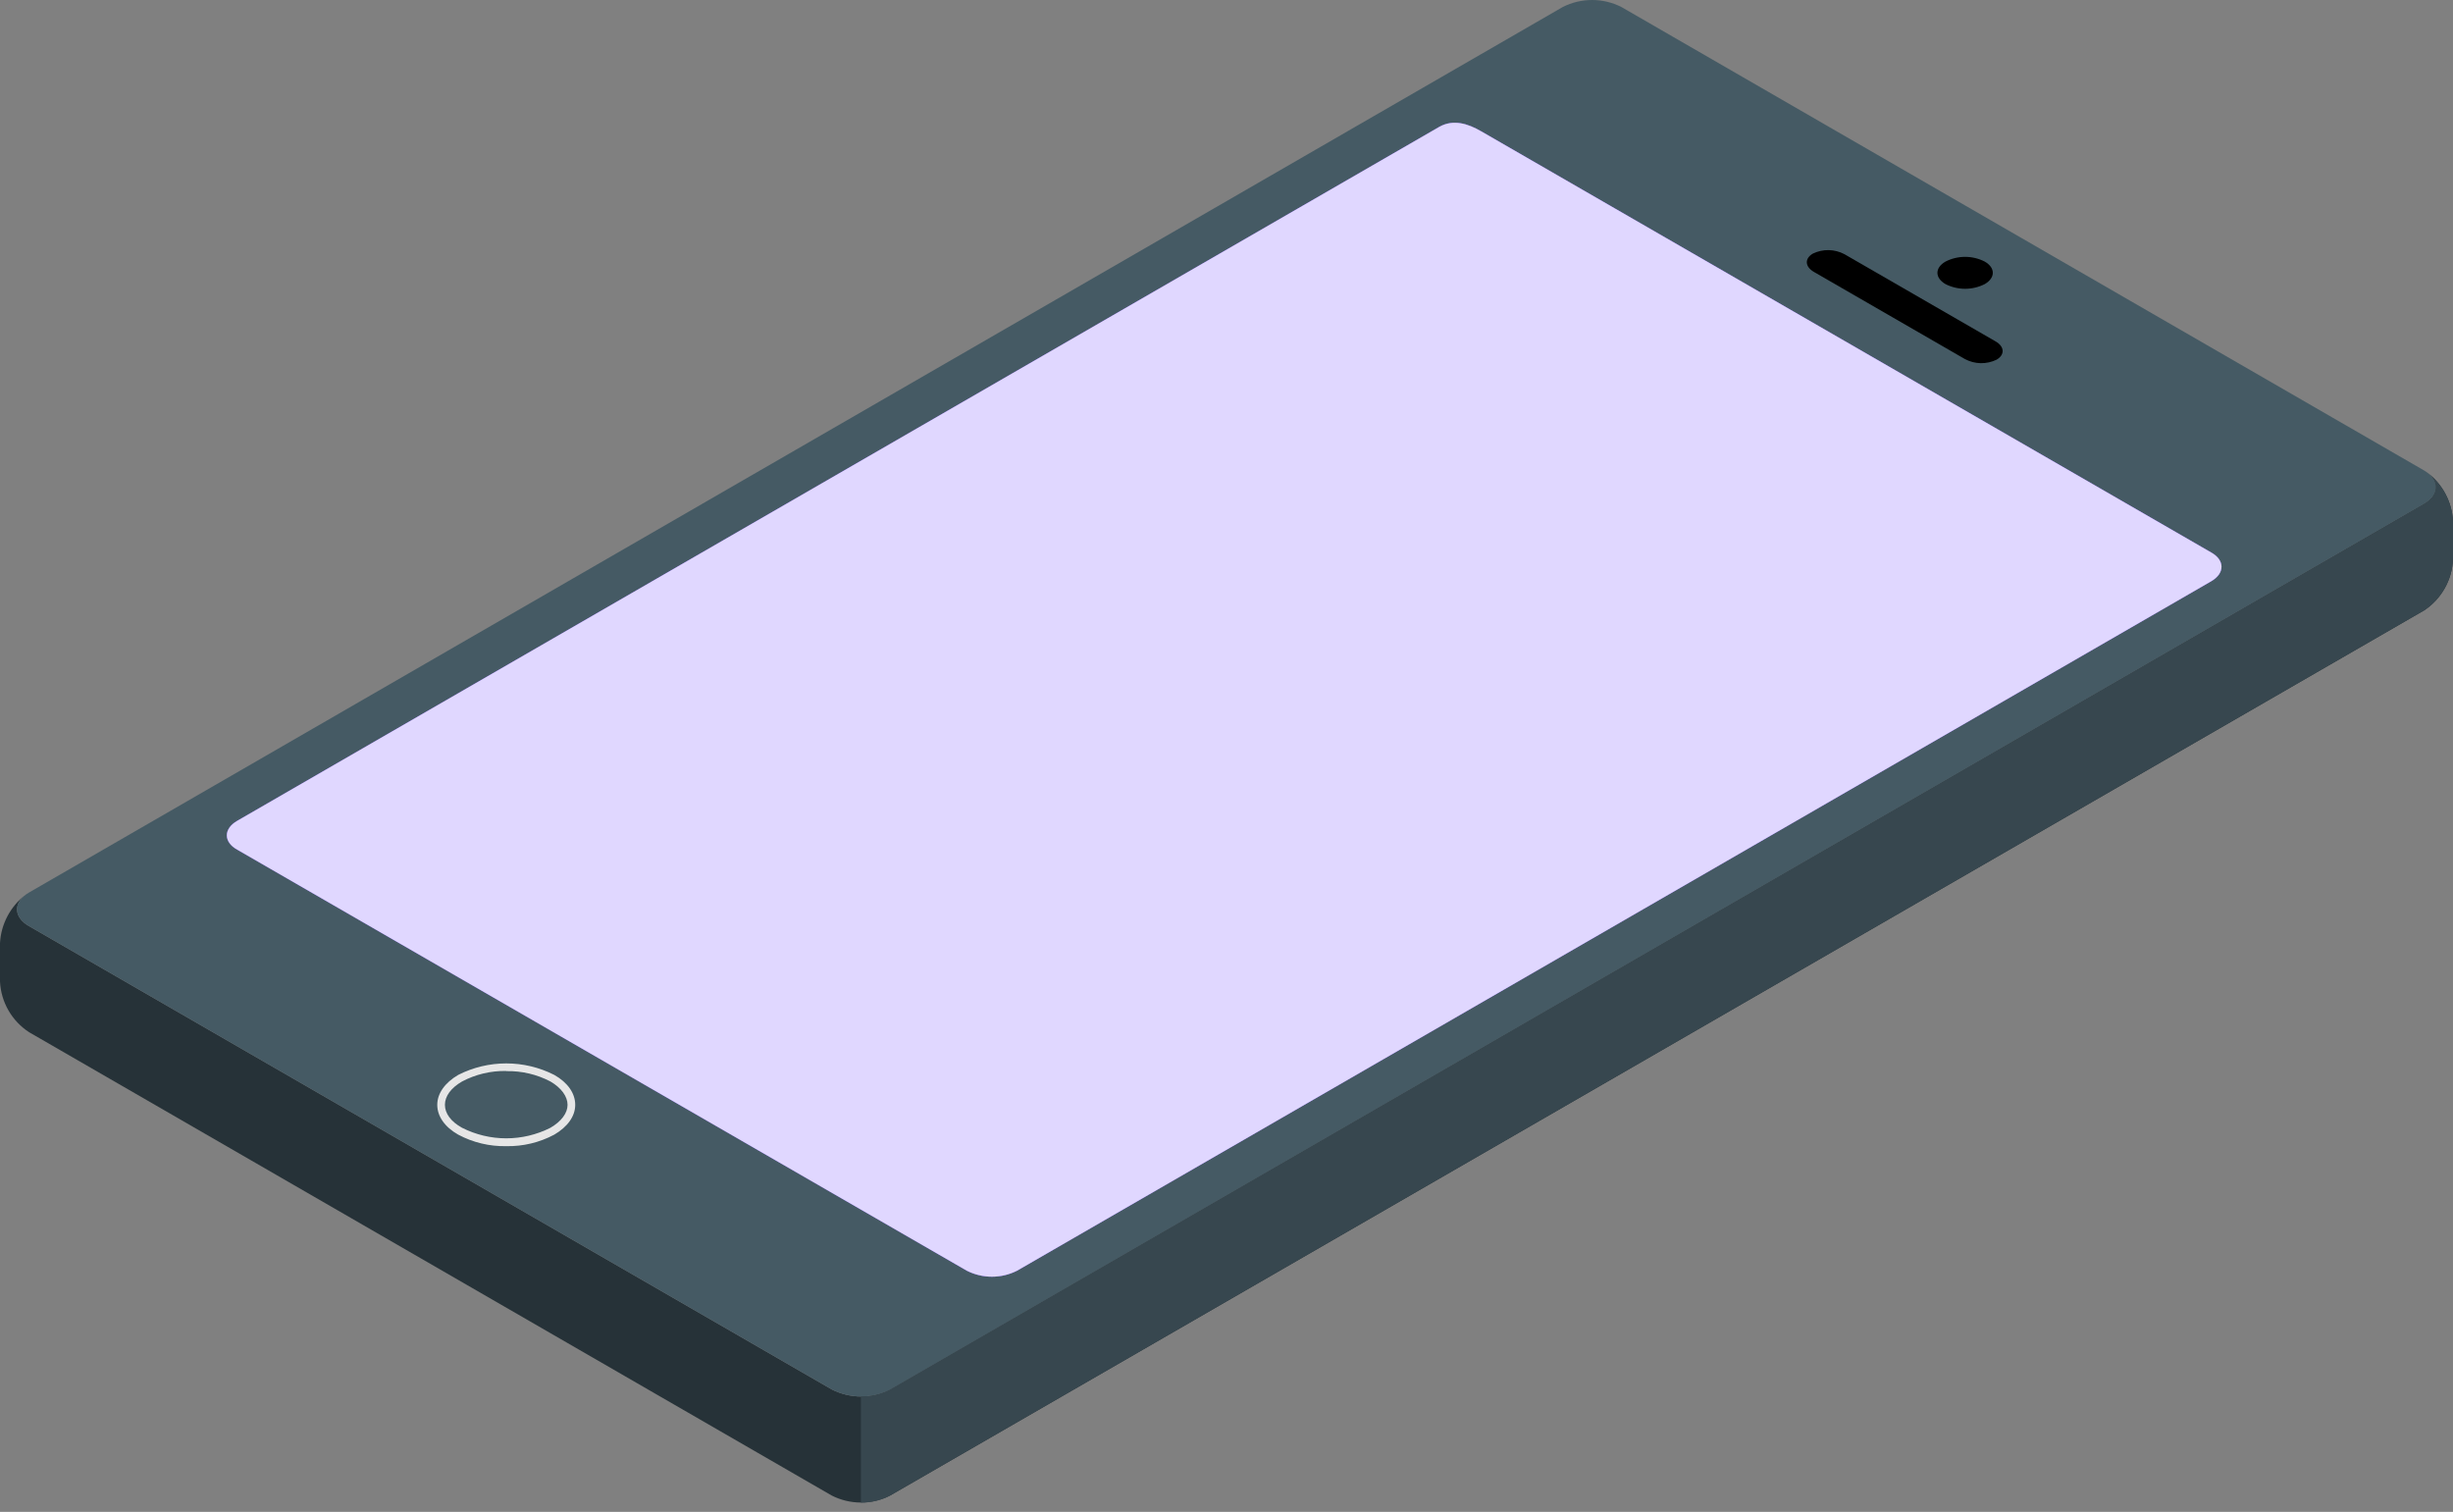 <svg width="159" height="98" viewBox="0 0 159 98" fill="none" xmlns="http://www.w3.org/2000/svg">
<rect x="0" y="0" width="159" height="98" fill="#808080" stroke="none"/>
<path d="M1.632 58.018C0.853 58.624 0.938 59.507 1.886 60.033L53.931 90.072C54.518 90.367 55.166 90.521 55.824 90.521C56.481 90.521 57.129 90.367 57.717 90.072L157.109 32.668C158.071 32.112 158.151 31.239 157.332 30.634C157.821 31.003 158.223 31.475 158.511 32.015C158.799 32.556 158.965 33.153 158.999 33.765V36.246C158.974 36.906 158.792 37.551 158.468 38.127C158.145 38.703 157.689 39.194 157.138 39.56L57.697 96.94C57.111 97.238 56.462 97.394 55.804 97.394C55.146 97.394 54.497 97.238 53.911 96.94L1.89 66.91C1.338 66.552 0.879 66.068 0.55 65.498C0.222 64.928 0.033 64.288 0 63.63V61.125C0.034 60.52 0.198 59.93 0.479 59.394C0.761 58.858 1.154 58.389 1.632 58.018Z" fill="#263238"/>
<path d="M1.886 60.033L53.932 90.072C54.519 90.367 55.167 90.521 55.825 90.521C56.482 90.521 57.13 90.367 57.718 90.072L157.109 32.668C158.151 32.068 158.156 31.085 157.109 30.485L105.089 0.45C104.502 0.154 103.853 0 103.196 0C102.538 0 101.89 0.154 101.303 0.45L1.886 57.85C0.839 58.455 0.839 59.433 1.886 60.033ZM93.304 8.216C94.197 7.72 95.13 7.997 96.023 8.518L143.325 35.809C144.218 36.305 144.223 37.163 143.325 37.68L65.919 82.371C65.416 82.624 64.86 82.756 64.297 82.756C63.733 82.756 63.178 82.624 62.674 82.371L15.378 55.076C14.479 54.58 14.479 53.721 15.378 53.205L93.304 8.216Z" fill="#455A64"/>
<path d="M157.331 30.629C157.82 30.998 158.222 31.47 158.51 32.011C158.798 32.551 158.964 33.148 158.998 33.76V36.241C158.973 36.902 158.791 37.547 158.467 38.124C158.144 38.701 157.688 39.194 157.138 39.56L57.696 96.94C57.113 97.249 56.461 97.406 55.801 97.396V90.519C56.461 90.531 57.113 90.376 57.696 90.067L157.108 32.668C158.07 32.117 158.13 31.239 157.331 30.629Z" fill="#37474F"/>
<path d="M126.106 18.417C125.406 18.011 125.406 17.355 126.106 16.954C126.499 16.753 126.934 16.649 127.376 16.649C127.818 16.649 128.253 16.753 128.646 16.954C129.346 17.355 129.346 18.011 128.646 18.417C128.252 18.616 127.817 18.719 127.376 18.719C126.935 18.719 126.5 18.616 126.106 18.417Z" fill="black"/>
<path d="M32.814 74.294C31.73 74.315 30.659 74.059 29.703 73.549C28.824 73.053 28.343 72.354 28.343 71.614C28.343 70.875 28.839 70.18 29.703 69.674C30.667 69.185 31.733 68.93 32.814 68.93C33.895 68.93 34.961 69.185 35.925 69.674C36.803 70.17 37.285 70.87 37.285 71.614C37.285 72.359 36.788 73.043 35.925 73.549C34.968 74.059 33.897 74.315 32.814 74.294ZM32.814 69.421C31.817 69.402 30.832 69.636 29.951 70.101C29.231 70.518 28.839 71.054 28.839 71.614C28.839 72.175 29.231 72.706 29.951 73.103C30.838 73.552 31.819 73.786 32.814 73.786C33.809 73.786 34.789 73.552 35.677 73.103C36.391 72.686 36.788 72.15 36.788 71.614C36.788 71.078 36.391 70.518 35.677 70.101C34.794 69.639 33.809 69.409 32.814 69.431V69.421Z" fill="#E6E6E6"/>
<path d="M127.366 23.275L117.572 17.624C116.991 17.286 116.961 16.755 117.507 16.438C117.828 16.283 118.18 16.205 118.536 16.212C118.892 16.219 119.242 16.31 119.556 16.477L129.351 22.129C129.937 22.466 129.961 22.997 129.416 23.315C129.095 23.47 128.742 23.547 128.386 23.541C128.03 23.534 127.681 23.443 127.366 23.275Z" fill="black"/>
<path d="M93.303 8.216C94.196 7.72 95.129 7.998 96.022 8.519L143.324 35.809C144.217 36.305 144.222 37.164 143.324 37.68L65.918 82.371C65.415 82.624 64.859 82.756 64.295 82.756C63.732 82.756 63.176 82.624 62.673 82.371L15.376 55.076C14.478 54.58 14.478 53.721 15.376 53.205L93.303 8.216Z" fill="#6236FF"/>
<path opacity="0.8" d="M93.303 8.216C94.196 7.72 95.129 7.998 96.022 8.519L143.324 35.809C144.217 36.305 144.222 37.164 143.324 37.68L65.918 82.371C65.415 82.624 64.859 82.756 64.295 82.756C63.732 82.756 63.176 82.624 62.673 82.371L15.376 55.076C14.478 54.58 14.478 53.721 15.376 53.205L93.303 8.216Z" fill="white"/>
</svg>
